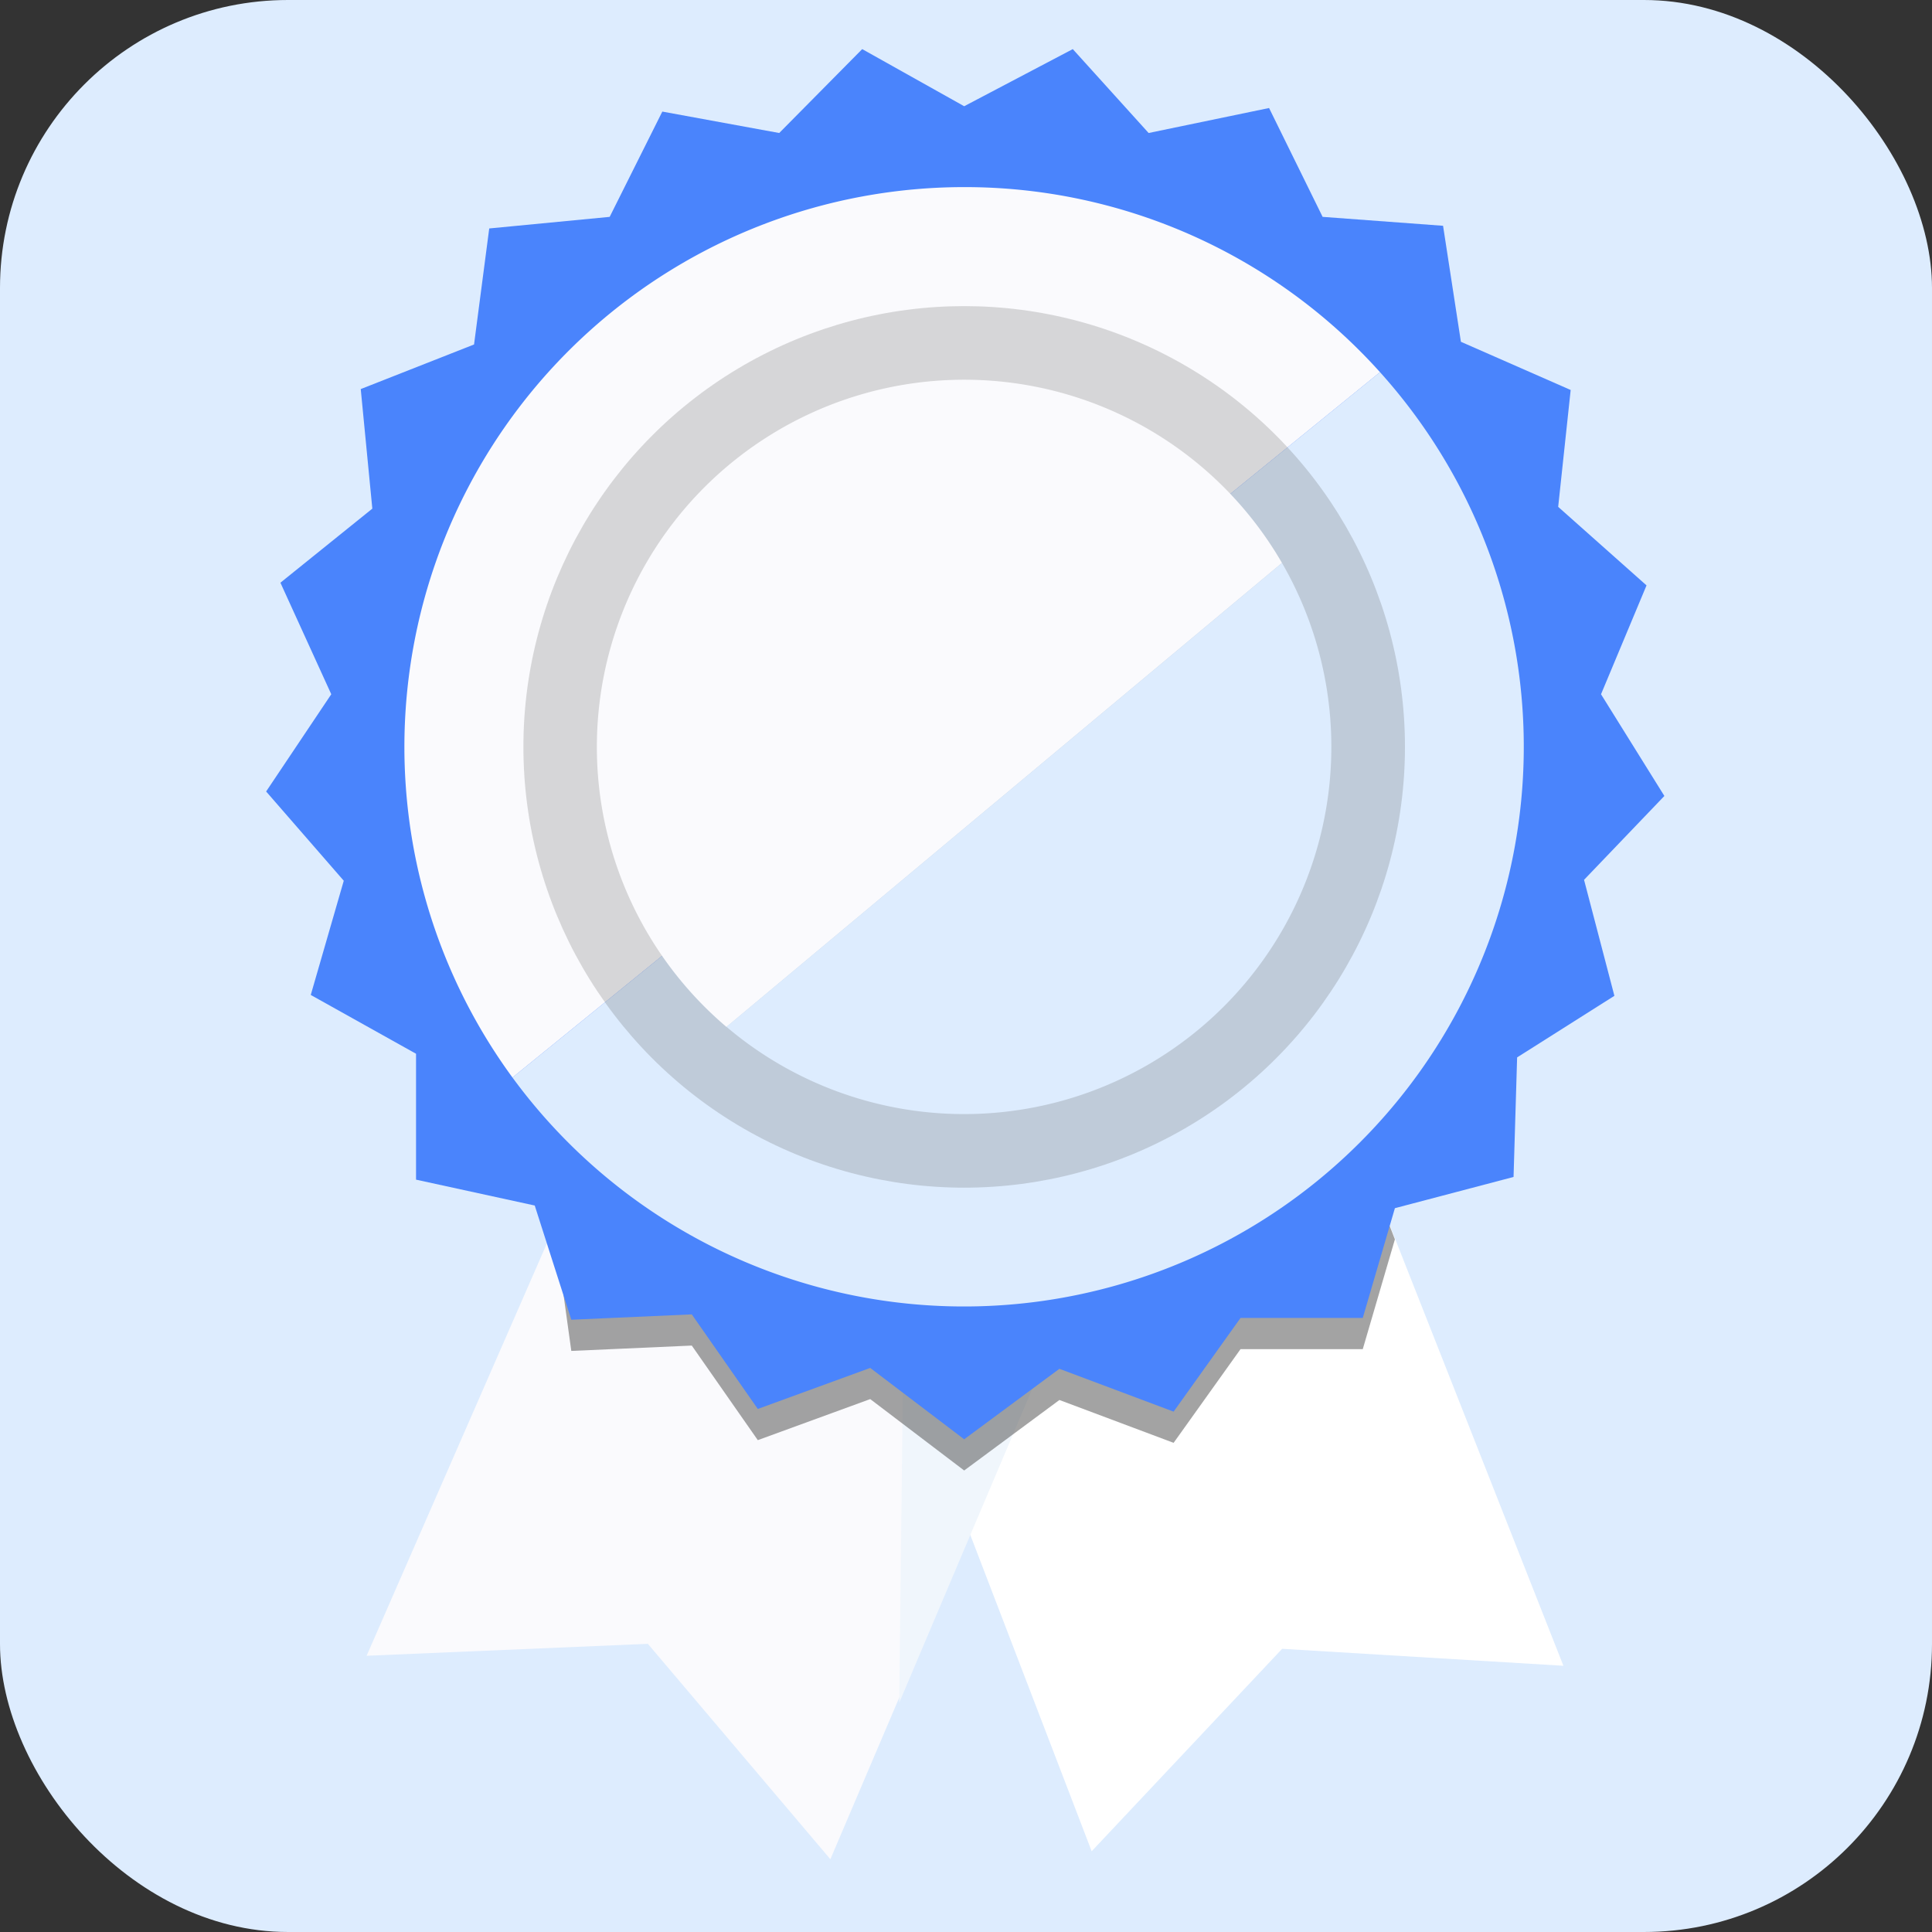 <svg xmlns="http://www.w3.org/2000/svg" viewBox="0 0 595.28 595.28">
  <rect x="0" y="0" width="595.28" height="595.28" fill="#333333" stroke="none"/>
  <g id="Laag_2" data-name="Laag 2">
    <rect width="595.28" height="595.28" rx="88.75" fill="#ddecfe"/>
    <g>
      <polygon points="277.06 415.83 336.36 570.4 395.05 508.02 481.71 513.25 414.72 343.3 277.06 415.83" fill="#fff"/>
      <polygon points="170.73 378.04 112.96 510.17 199.62 506.49 255.85 572.86 331.14 396.17 170.73 378.04" fill="#fafafd"/>
      <polygon points="277.06 524.65 278.33 415.83 321.77 419.16 277.06 524.65" fill="#f0f6fc"/>
      <polygon points="429.79 381.87 419.89 415.69 382.23 415.69 361.61 444.56 326.42 431.36 297.08 453.08 268.13 431.08 233.49 443.73 213.15 414.59 176.03 416.24 170.73 378.04 186.64 316.38 325.12 324.68 411.36 334.17 429.79 381.87" fill="#494949" opacity="0.5"/>
      <polygon points="187.85 66.82 204.07 34.38 240.09 40.98 265.66 15.13 297.08 32.73 330.54 15.13 353.91 40.98 391.02 33.28 407.52 66.82 444.63 69.57 450.13 105.31 483.95 120.16 480.1 156.17 507.32 180.37 493.3 213.91 512.82 245.25 488.07 271.09 497.42 306.83 467.45 325.8 466.35 362.64 429.79 372.26 419.89 406.08 382.23 406.08 361.61 434.95 326.42 421.75 297.08 443.47 268.13 421.48 233.49 434.12 213.15 404.98 176.03 406.63 164.76 371.44 128.19 363.47 128.19 324.68 95.75 306.56 105.92 271.37 82 243.87 102.07 213.91 86.4 179.54 114.72 156.72 111.15 119.88 146.06 106.14 150.74 70.39 187.85 66.82" fill="#4a84fc"/>
      <path d="M425.2,114.67,157.9,332A172.47,172.47,0,1,0,425.2,114.67Z" fill="#ddecfe"/>
      <path d="M297.08,57.65A172.48,172.48,0,0,0,157.9,332L425.2,114.67A172,172,0,0,0,297.08,57.65Z" fill="#fafafd"/>
      <circle cx="297.08" cy="230.13" r="135.81" fill="#494949" opacity="0.2"/>
      <path d="M297.08,117a113.15,113.15,0,0,0-73.24,199.42L395,173.45A113.07,113.07,0,0,0,297.08,117Z" fill="#fafafd"/>
      <path d="M223.84,316.38A113.15,113.15,0,0,0,395,173.45Z" fill="#ddecfe"/>
    </g>
  </g>
</svg>

